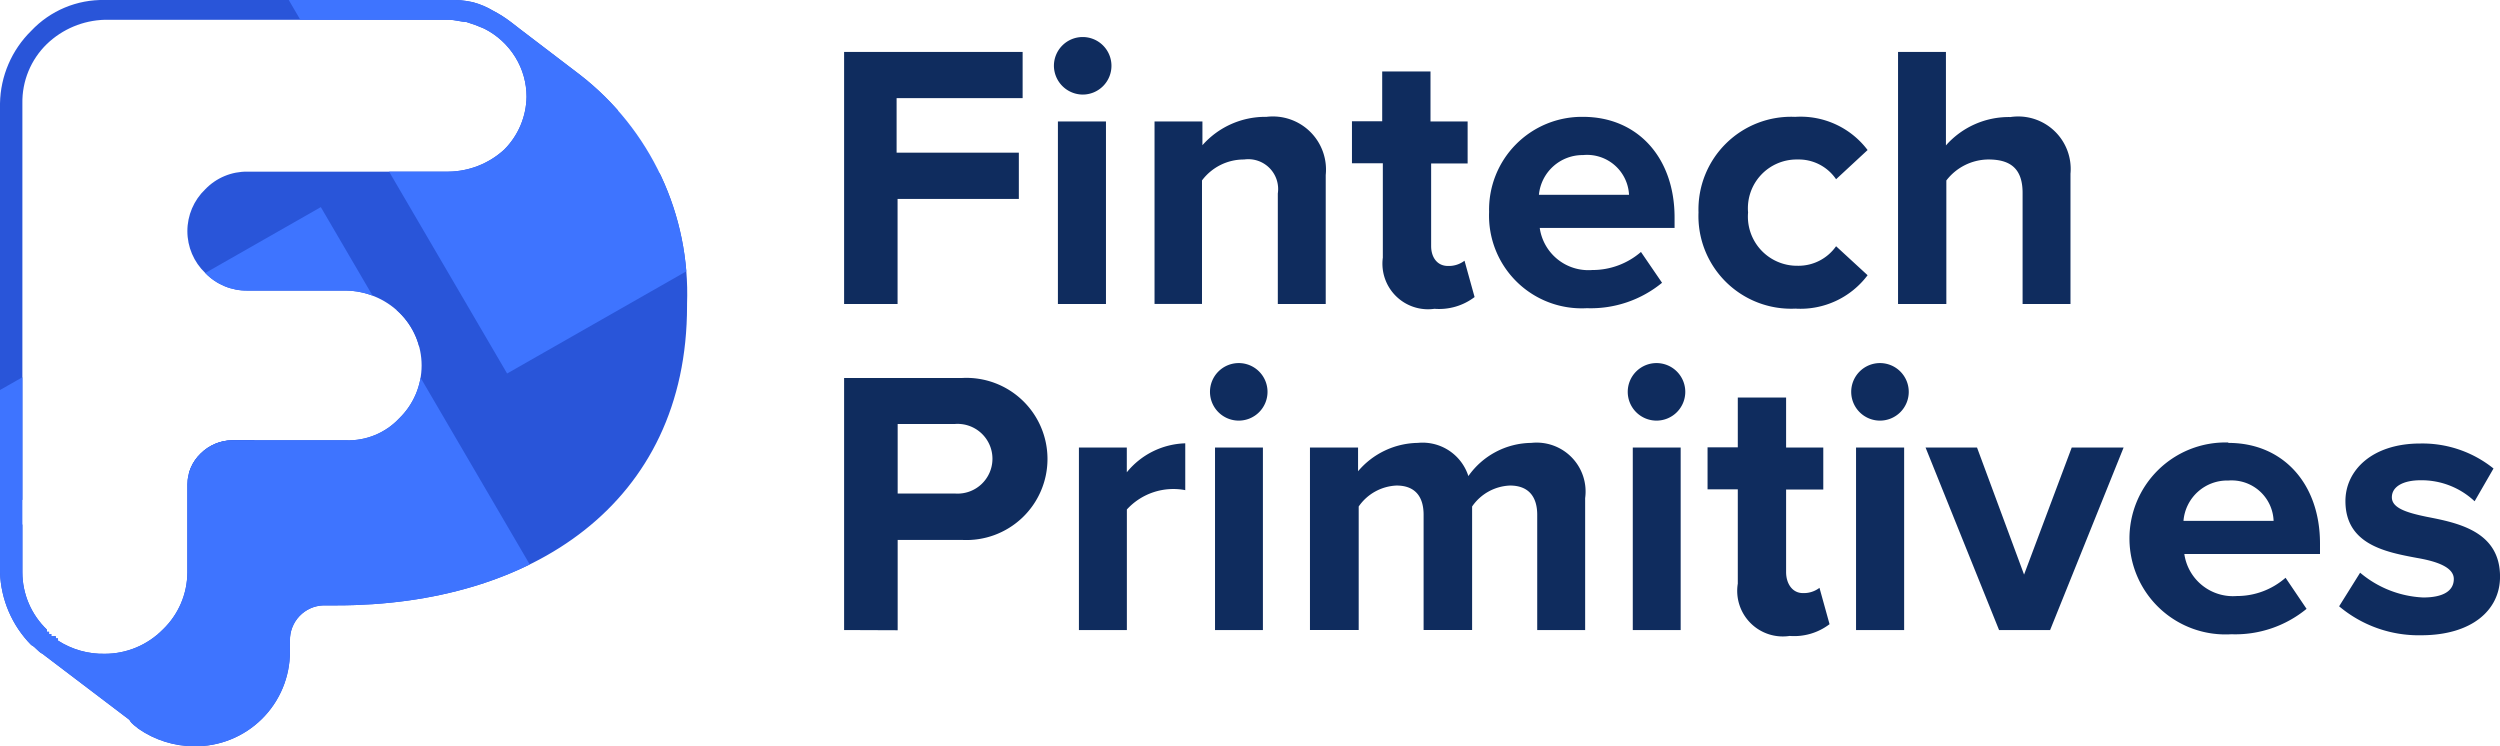 <svg xmlns="http://www.w3.org/2000/svg" xmlns:xlink="http://www.w3.org/1999/xlink" width="134" height="40" viewBox="0 0 134 40">
  <defs>
    <clipPath id="clip-path">
      <path id="Path_1" data-name="Path 1" d="M29.09,4.012h0C25.392,1.2,25.383,1.18,25.383,1.18a6.475,6.475,0,0,0-.944-.6A4.3,4.3,0,0,0,23.35.118,4.969,4.969,0,0,0,22.035,0H3.62A5.263,5.263,0,0,0-.326,1.652,5.59,5.59,0,0,0-2,5.546V30.678A5.821,5.821,0,0,0-.326,34.572c.239.118.359.354.6.472l4.663,3.54c.12.236.359.354.478.472h0A5.28,5.28,0,0,0,8.4,40a5.07,5.07,0,0,0,5.142-5.074h0v-.59h0a1.852,1.852,0,0,1,1.794-1.888h.717c10.4,0,18.773-5.428,18.773-16.047v-.118A14.844,14.844,0,0,0,29.09,4.012ZM1.109,34.336h0v-.118H.989V34.1H.75v-.118H.631v-.118H.511v-.118h0A4.257,4.257,0,0,1-.8,30.678V5.546A4.328,4.328,0,0,1,.511,2.36a4.668,4.668,0,0,1,3.109-1.3H22.035c.359,0,.717.118.957.118a8.308,8.308,0,0,1,.957.354,4.144,4.144,0,0,1,1.674,1.534,4.035,4.035,0,0,1,.6,2.124,4.093,4.093,0,0,1-1.2,2.832h0A4.5,4.5,0,0,1,22.035,9.2H11.273A3.082,3.082,0,0,0,9,10.147H9a3.105,3.105,0,0,0,0,4.484,3.082,3.082,0,0,0,2.272.944h5.261a4.2,4.2,0,0,1,2.87,1.18,3.951,3.951,0,0,1,0,5.664h0a3.733,3.733,0,0,1-2.87,1.18h-6.1a2.438,2.438,0,0,0-1.674.708h0a2.315,2.315,0,0,0-.717,1.652v.118h0v.118h0v.118h0v.118h0v.118h0v.118h0v.118h0V26.9h0v.118h0v.118h0v.118h0v.118h0v.118h0v.118h0v.118h0v2.95a4.257,4.257,0,0,1-1.315,3.068h0a4.371,4.371,0,0,1-3.109,1.3A4.464,4.464,0,0,1,1.109,34.336Z" transform="translate(2)" fill="#2955d9"/>
    </clipPath>
  </defs>
  <g id="Group_6449" data-name="Group 6449" transform="translate(-249.255 -23.563)">
    <g id="Group_6445" data-name="Group 6445" transform="translate(294.499 25.548)">
      <g id="Group_6442" data-name="Group 6442" transform="translate(0)">
        <path id="Path_20047" data-name="Path 20047" d="M49.82,20.709V7.2h9.569V9.677H52.634V12.6h6.552V15.08h-6.5v5.629Z" transform="translate(-49.82 -6.401)" fill="#0f2c5e"/>
        <path id="Path_20048" data-name="Path 20048" d="M59.81,8.032a1.542,1.542,0,1,1,1.542,1.542A1.554,1.554,0,0,1,59.81,8.032ZM60.024,20.8V11.016H62.6V20.8Z" transform="translate(-48.564 -6.49)" fill="#0f2c5e"/>
        <path id="Path_20049" data-name="Path 20049" d="M71.208,20.323V14.4A1.6,1.6,0,0,0,69.4,12.578,2.8,2.8,0,0,0,67.144,13.7v6.62H64.6V10.54h2.567v1.272a4.5,4.5,0,0,1,3.434-1.52,2.848,2.848,0,0,1,3.175,3.118v6.912Z" transform="translate(-47.961 -6.014)" fill="#0f2c5e"/>
        <path id="Path_20050" data-name="Path 20050" d="M75.655,18.116V13.05H74V10.8h1.621V8.13H78.21v2.679H80.2v2.252H78.244v4.424c0,.608.326,1.069.9,1.069a1.385,1.385,0,0,0,.889-.281l.54,1.948a3.141,3.141,0,0,1-2.15.63,2.443,2.443,0,0,1-2.769-2.736Z" transform="translate(-46.779 -6.284)" fill="#0f2c5e"/>
        <path id="Path_20051" data-name="Path 20051" d="M85.563,10.29c2.927,0,4.908,2.184,4.908,5.392v.563H83.244A2.634,2.634,0,0,0,86.058,18.5a3.974,3.974,0,0,0,2.612-.968L89.8,19.184a6.023,6.023,0,0,1-4.03,1.362A4.965,4.965,0,0,1,80.53,15.39a4.976,4.976,0,0,1,5.032-5.1ZM83.2,14.467h4.83a2.252,2.252,0,0,0-2.465-2.128A2.353,2.353,0,0,0,83.2,14.467Z" transform="translate(-45.958 -6.012)" fill="#0f2c5e"/>
        <path id="Path_20052" data-name="Path 20052" d="M95.69,10.291a4.5,4.5,0,0,1,3.873,1.779l-1.689,1.565a2.42,2.42,0,0,0-2.06-1.058,2.612,2.612,0,0,0-2.657,2.837,2.634,2.634,0,0,0,2.657,2.859,2.465,2.465,0,0,0,2.06-1.047l1.689,1.554a4.5,4.5,0,0,1-3.873,1.79,4.965,4.965,0,0,1-5.19-5.156,4.965,4.965,0,0,1,5.19-5.122Z" transform="translate(-44.704 -6.013)" fill="#0f2c5e"/>
        <path id="Path_20053" data-name="Path 20053" d="M106.676,20.709V14.754c0-1.362-.721-1.79-1.835-1.79a2.871,2.871,0,0,0-2.252,1.126v6.62H100V7.2h2.567v5.01a4.5,4.5,0,0,1,3.456-1.52,2.814,2.814,0,0,1,3.22,3.04v6.98Z" transform="translate(-43.509 -6.401)" fill="#0f2c5e"/>
        <path id="Path_20054" data-name="Path 20054" d="M49.82,36.71V23.2h6.327a4.346,4.346,0,1,1,0,8.68H52.691v4.841Zm5.933-11.044H52.691v3.726h3.062a1.869,1.869,0,1,0,0-3.726Z" transform="translate(-49.82 -4.925)" fill="#0f2c5e"/>
        <path id="Path_20055" data-name="Path 20055" d="M61,36.318V26.535h2.567v1.328A4.188,4.188,0,0,1,66.7,26.31v2.51a3.377,3.377,0,0,0-3.13,1.036v6.462Z" transform="translate(-48.414 -4.533)" fill="#0f2c5e"/>
        <path id="Path_20056" data-name="Path 20056" d="M67.24,24.032a1.542,1.542,0,1,1,1.542,1.542A1.542,1.542,0,0,1,67.24,24.032ZM67.51,36.8V27.016h2.567V36.8Z" transform="translate(-47.629 -5.014)" fill="#0f2c5e"/>
        <path id="Path_20057" data-name="Path 20057" d="M84.181,36.322V30.142c0-.912-.417-1.565-1.464-1.565A2.589,2.589,0,0,0,80.691,29.7v6.62h-2.6V30.142c0-.912-.405-1.565-1.452-1.565A2.6,2.6,0,0,0,74.612,29.7v6.62H72V26.539h2.578v1.272a4.278,4.278,0,0,1,3.2-1.52,2.578,2.578,0,0,1,2.713,1.779,4.177,4.177,0,0,1,3.377-1.779,2.623,2.623,0,0,1,2.882,2.961v7.07Z" transform="translate(-47.03 -4.537)" fill="#0f2c5e"/>
        <path id="Path_20058" data-name="Path 20058" d="M87.13,24.032a1.542,1.542,0,1,1,1.542,1.542A1.542,1.542,0,0,1,87.13,24.032ZM87.4,36.8V27.016h2.567V36.8Z" transform="translate(-45.127 -5.014)" fill="#0f2c5e"/>
        <path id="Path_20059" data-name="Path 20059" d="M92.551,34.116V29.05H90.93V26.8h1.621V24.13H95.14v2.679h1.993v2.252H95.14v4.424c0,.608.326,1.126.9,1.126a1.385,1.385,0,0,0,.889-.281l.54,1.948a3.13,3.13,0,0,1-2.139.63,2.443,2.443,0,0,1-2.781-2.792Z" transform="translate(-44.649 -4.807)" fill="#0f2c5e"/>
        <path id="Path_20060" data-name="Path 20060" d="M97.77,24.032a1.542,1.542,0,1,1,1.542,1.542A1.542,1.542,0,0,1,97.77,24.032ZM98.029,36.8V27.016h2.578V36.8Z" transform="translate(-43.789 -5.014)" fill="#0f2c5e"/>
        <path id="Path_20061" data-name="Path 20061" d="M105.25,36.293l-3.94-9.783h2.758l2.522,6.811,2.555-6.811h2.781l-3.94,9.783Z" transform="translate(-43.344 -4.508)" fill="#0f2c5e"/>
        <path id="Path_20062" data-name="Path 20062" d="M116.322,26.293c2.927,0,4.908,2.184,4.908,5.392v.563h-7.272a2.634,2.634,0,0,0,2.814,2.252,3.951,3.951,0,0,0,2.612-.979l1.126,1.666a6.023,6.023,0,0,1-4.03,1.362,5.145,5.145,0,1,1-.169-10.278Zm-2.409,4.177h4.83a2.252,2.252,0,0,0-2.42-2.161A2.353,2.353,0,0,0,113.913,30.469Z" transform="translate(-42.122 -4.538)" fill="#0f2c5e"/>
        <path id="Path_20063" data-name="Path 20063" d="M122.126,33.244a5.629,5.629,0,0,0,3.377,1.328c1.126,0,1.644-.383,1.644-.991s-.844-.934-1.959-1.126c-1.689-.315-3.85-.72-3.85-3.051,0-1.644,1.43-3.085,4.008-3.085a6.079,6.079,0,0,1,3.929,1.34l-1.013,1.756a4.154,4.154,0,0,0-2.893-1.126c-.934,0-1.542.338-1.542.912s.777.822,1.869,1.047c1.677.326,3.929.777,3.929,3.208,0,1.8-1.52,3.141-4.233,3.141A6.62,6.62,0,0,1,121,35.045Z" transform="translate(-40.867 -4.532)" fill="#0f2c5e"/>
      </g>
    </g>
    <g id="logo" transform="translate(249.255 23.563)">
      <g id="Mask_Group_3008" data-name="Mask Group 3008" transform="translate(0)" clip-path="url(#clip-path)">
        <path id="Path_20072" data-name="Path 20072" d="M19.83,0,32.747.07A20.138,20.138,0,0,1,52.793,19.991l.076,13.956a19.617,19.617,0,0,1-19.83,19.705l-12.917-.07A20.138,20.138,0,0,1,.076,33.661L0,19.706A19.617,19.617,0,0,1,19.83,0Z" transform="translate(-31.596 -12.148) rotate(-30)" fill="#2955d9"/>
        <path id="Path_20073" data-name="Path 20073" d="M8.924,0,43.772.189a9.062,9.062,0,0,1,9.021,8.964l.195,35.75a8.828,8.828,0,0,1-8.923,8.867L9.215,53.582A9.062,9.062,0,0,1,.195,44.618L0,8.868A8.828,8.828,0,0,1,8.924,0Z" transform="translate(-5.778 32.097) rotate(-30)" fill="#2955d9"/>
        <path id="Path_20074" data-name="Path 20074" d="M0,0,45.906.248l.248,45.6L.248,45.6Z" transform="translate(4.166 -19.347) rotate(-30)" fill="#3e74ff"/>
        <path id="Path_20075" data-name="Path 20075" d="M.248.248,45.819,0l-.248,45.876L0,46.124Z" transform="translate(17.287 10.762) rotate(60)" fill="#3e74ff"/>
      </g>
    </g>
  </g>
</svg>
